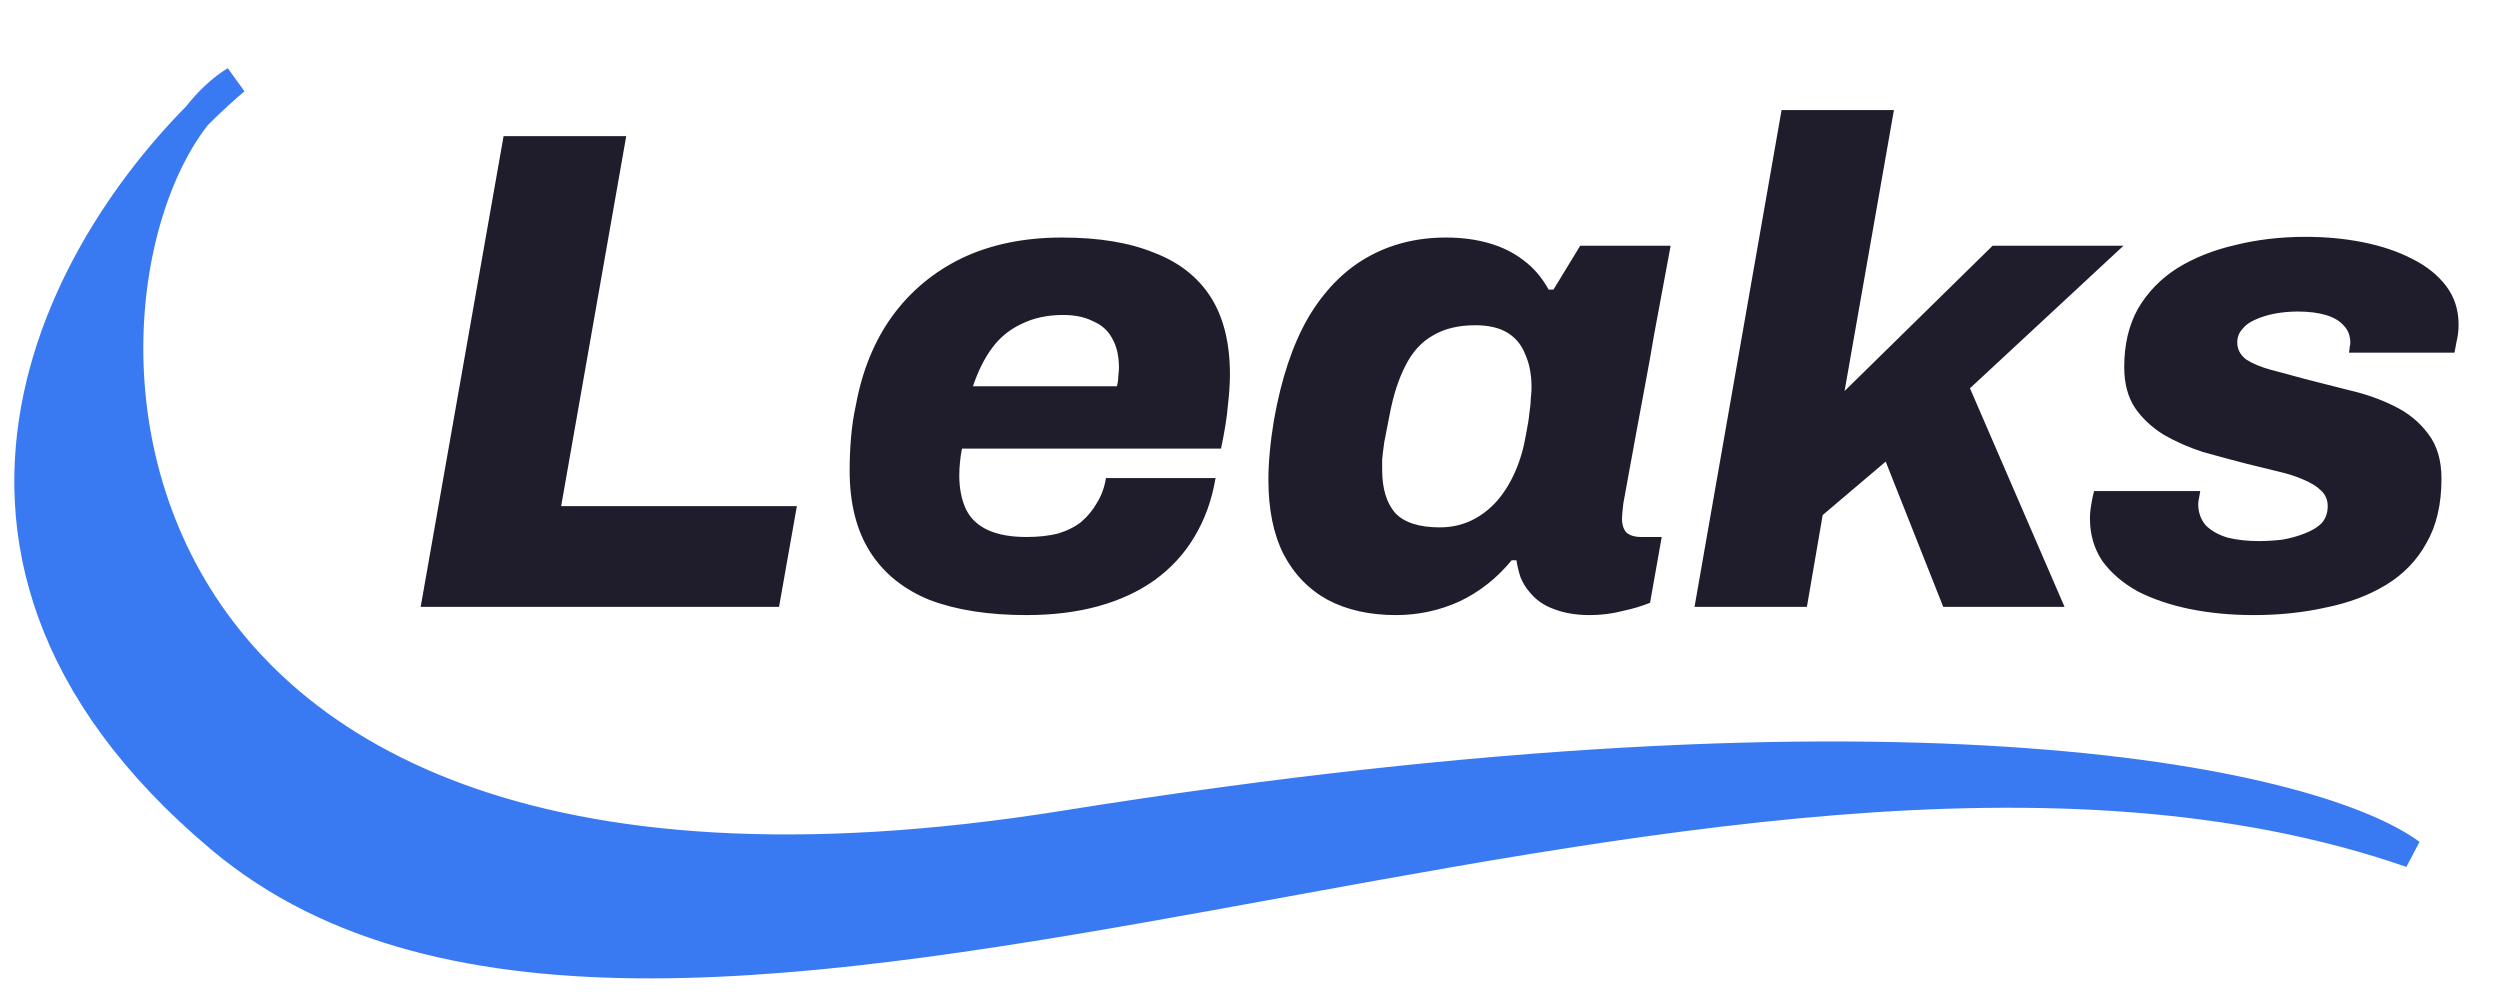 <svg width="83" height="33" viewBox="0 0 83 33" fill="none" xmlns="http://www.w3.org/2000/svg">
<path d="M13.966 20.148L16.719 4.519H20.791L18.63 16.804H26.456L25.864 20.148H13.966ZM34.078 20.421C32.819 20.421 31.75 20.254 30.87 19.921C30.006 19.572 29.346 19.041 28.891 18.328C28.436 17.615 28.208 16.713 28.208 15.621C28.208 15.242 28.224 14.878 28.254 14.529C28.284 14.165 28.337 13.809 28.413 13.46C28.625 12.307 29.027 11.321 29.619 10.502C30.225 9.668 30.999 9.024 31.939 8.569C32.895 8.114 34.002 7.886 35.261 7.886C36.474 7.886 37.49 8.053 38.309 8.387C39.143 8.705 39.772 9.198 40.197 9.865C40.622 10.533 40.834 11.39 40.834 12.436C40.834 12.724 40.811 13.065 40.766 13.46C40.736 13.839 40.66 14.317 40.538 14.893H31.939C31.909 15.029 31.886 15.181 31.871 15.348C31.856 15.5 31.848 15.644 31.848 15.78C31.848 16.22 31.924 16.599 32.076 16.918C32.227 17.221 32.47 17.448 32.804 17.6C33.137 17.752 33.562 17.828 34.078 17.828C34.472 17.828 34.821 17.79 35.124 17.714C35.427 17.623 35.685 17.494 35.898 17.327C36.11 17.145 36.284 16.933 36.421 16.69C36.572 16.447 36.671 16.174 36.717 15.871H40.356C40.235 16.599 40 17.251 39.651 17.828C39.317 18.389 38.878 18.866 38.332 19.261C37.801 19.64 37.179 19.928 36.466 20.125C35.753 20.322 34.957 20.421 34.078 20.421ZM32.303 12.823H37.081C37.111 12.717 37.126 12.61 37.126 12.504C37.141 12.383 37.149 12.284 37.149 12.209C37.149 11.814 37.073 11.488 36.921 11.23C36.785 10.973 36.572 10.783 36.284 10.662C36.011 10.525 35.685 10.457 35.306 10.457C34.775 10.457 34.313 10.555 33.918 10.753C33.524 10.935 33.198 11.2 32.94 11.549C32.682 11.898 32.47 12.322 32.303 12.823ZM46.343 20.421C45.478 20.421 44.727 20.254 44.09 19.921C43.453 19.572 42.961 19.064 42.612 18.396C42.278 17.729 42.111 16.91 42.111 15.939C42.111 15.636 42.126 15.325 42.157 15.007C42.187 14.673 42.233 14.324 42.293 13.96C42.536 12.58 42.915 11.443 43.431 10.548C43.961 9.653 44.614 8.986 45.387 8.546C46.16 8.106 47.033 7.886 48.003 7.886C48.519 7.886 48.989 7.947 49.414 8.068C49.853 8.19 50.24 8.379 50.574 8.637C50.907 8.88 51.188 9.206 51.416 9.615H51.575L52.462 8.159H55.465L54.919 11.094C54.828 11.64 54.729 12.193 54.623 12.755C54.517 13.316 54.418 13.847 54.327 14.347C54.236 14.847 54.153 15.302 54.077 15.712C54.001 16.121 53.941 16.455 53.895 16.713C53.865 16.971 53.85 17.137 53.85 17.213C53.85 17.426 53.903 17.585 54.009 17.691C54.13 17.782 54.282 17.828 54.464 17.828H55.169L54.782 20.012C54.525 20.118 54.221 20.209 53.872 20.284C53.524 20.375 53.16 20.421 52.781 20.421C52.325 20.421 51.924 20.353 51.575 20.216C51.241 20.095 50.968 19.898 50.756 19.625C50.65 19.503 50.559 19.352 50.483 19.17C50.422 18.988 50.377 18.798 50.346 18.601H50.187C49.702 19.192 49.126 19.648 48.458 19.966C47.791 20.269 47.086 20.421 46.343 20.421ZM47.798 17.509C48.178 17.509 48.526 17.433 48.845 17.282C49.163 17.13 49.444 16.918 49.687 16.645C49.929 16.372 50.134 16.046 50.301 15.666C50.468 15.287 50.589 14.87 50.665 14.415C50.725 14.112 50.763 13.869 50.779 13.687C50.809 13.49 50.824 13.331 50.824 13.21C50.839 13.073 50.847 12.959 50.847 12.868C50.847 12.444 50.779 12.08 50.642 11.776C50.521 11.458 50.324 11.215 50.051 11.048C49.778 10.882 49.421 10.798 48.981 10.798C48.42 10.798 47.95 10.912 47.571 11.139C47.192 11.352 46.889 11.685 46.661 12.14C46.434 12.58 46.259 13.118 46.138 13.755C46.062 14.15 46.001 14.461 45.956 14.688C45.925 14.916 45.903 15.105 45.888 15.257C45.888 15.393 45.888 15.507 45.888 15.598C45.888 16.22 46.032 16.698 46.32 17.031C46.623 17.35 47.116 17.509 47.798 17.509ZM56.258 20.148L59.148 3.655H62.878L61.24 12.982L66.154 8.159H70.499L65.403 12.891L68.543 20.148H64.516L62.605 15.325L60.513 17.1L59.989 20.148H56.258ZM74.823 20.421C74.065 20.421 73.352 20.353 72.685 20.216C72.033 20.08 71.457 19.883 70.956 19.625C70.471 19.352 70.084 19.018 69.796 18.624C69.523 18.214 69.386 17.744 69.386 17.213C69.386 17.062 69.402 16.902 69.432 16.736C69.462 16.554 69.493 16.41 69.523 16.303H73.049C73.034 16.379 73.019 16.463 73.004 16.554C72.988 16.629 72.981 16.69 72.981 16.736C72.981 17.009 73.064 17.244 73.231 17.441C73.413 17.623 73.656 17.759 73.959 17.85C74.277 17.926 74.619 17.964 74.983 17.964C75.225 17.964 75.483 17.949 75.756 17.919C76.029 17.873 76.279 17.805 76.507 17.714C76.749 17.623 76.939 17.509 77.076 17.373C77.212 17.221 77.28 17.031 77.28 16.804C77.28 16.591 77.204 16.417 77.053 16.281C76.916 16.144 76.719 16.023 76.461 15.917C76.219 15.81 75.93 15.72 75.597 15.644C75.278 15.568 74.937 15.484 74.573 15.393C74.103 15.272 73.625 15.143 73.14 15.007C72.67 14.855 72.238 14.665 71.843 14.438C71.449 14.195 71.13 13.899 70.888 13.551C70.645 13.187 70.524 12.732 70.524 12.186C70.524 11.443 70.675 10.798 70.979 10.252C71.297 9.706 71.73 9.259 72.275 8.91C72.837 8.561 73.481 8.303 74.209 8.136C74.937 7.954 75.718 7.863 76.552 7.863C77.22 7.863 77.857 7.924 78.463 8.045C79.07 8.167 79.608 8.349 80.079 8.591C80.564 8.834 80.943 9.137 81.216 9.501C81.489 9.865 81.625 10.29 81.625 10.775C81.625 10.973 81.603 11.162 81.557 11.344C81.527 11.511 81.504 11.632 81.489 11.708H77.986C78.001 11.632 78.008 11.572 78.008 11.526C78.023 11.465 78.031 11.42 78.031 11.39C78.031 11.147 77.955 10.95 77.803 10.798C77.667 10.646 77.47 10.533 77.212 10.457C76.954 10.381 76.643 10.343 76.279 10.343C76.022 10.343 75.771 10.366 75.529 10.411C75.286 10.457 75.066 10.525 74.869 10.616C74.687 10.692 74.543 10.798 74.437 10.935C74.331 11.056 74.277 11.2 74.277 11.367C74.277 11.594 74.376 11.784 74.573 11.935C74.785 12.072 75.058 12.186 75.392 12.277C75.741 12.368 76.105 12.466 76.484 12.572C76.969 12.694 77.478 12.823 78.008 12.959C78.539 13.081 79.032 13.255 79.487 13.482C79.957 13.71 80.336 14.021 80.624 14.415C80.913 14.794 81.057 15.287 81.057 15.894C81.057 16.743 80.89 17.456 80.556 18.032C80.238 18.609 79.79 19.071 79.214 19.42C78.638 19.769 77.97 20.019 77.212 20.171C76.469 20.337 75.673 20.421 74.823 20.421Z" fill="#1F1D2C"/>
<path d="M35.374 27.381C63.889 22.819 77.037 26.114 80.047 28.332C56.76 20.252 22.067 40.213 7.334 27.856C-3.486 18.781 1.689 8.745 6.532 3.851C6.926 3.349 7.357 2.947 7.81 2.668C7.394 3.019 6.965 3.415 6.532 3.851C1.555 10.201 2.345 32.666 35.374 27.381Z" fill="#397AF2"/>
<path d="M80.047 28.332C77.037 26.114 63.889 22.819 35.374 27.381C-0.269 33.084 1.632 6.47 7.81 2.668C2.74 6.945 -4.452 17.971 7.334 27.856C22.067 40.213 56.76 20.252 80.047 28.332Z" stroke="#397AF2" stroke-width="0.95"/>
</svg>
